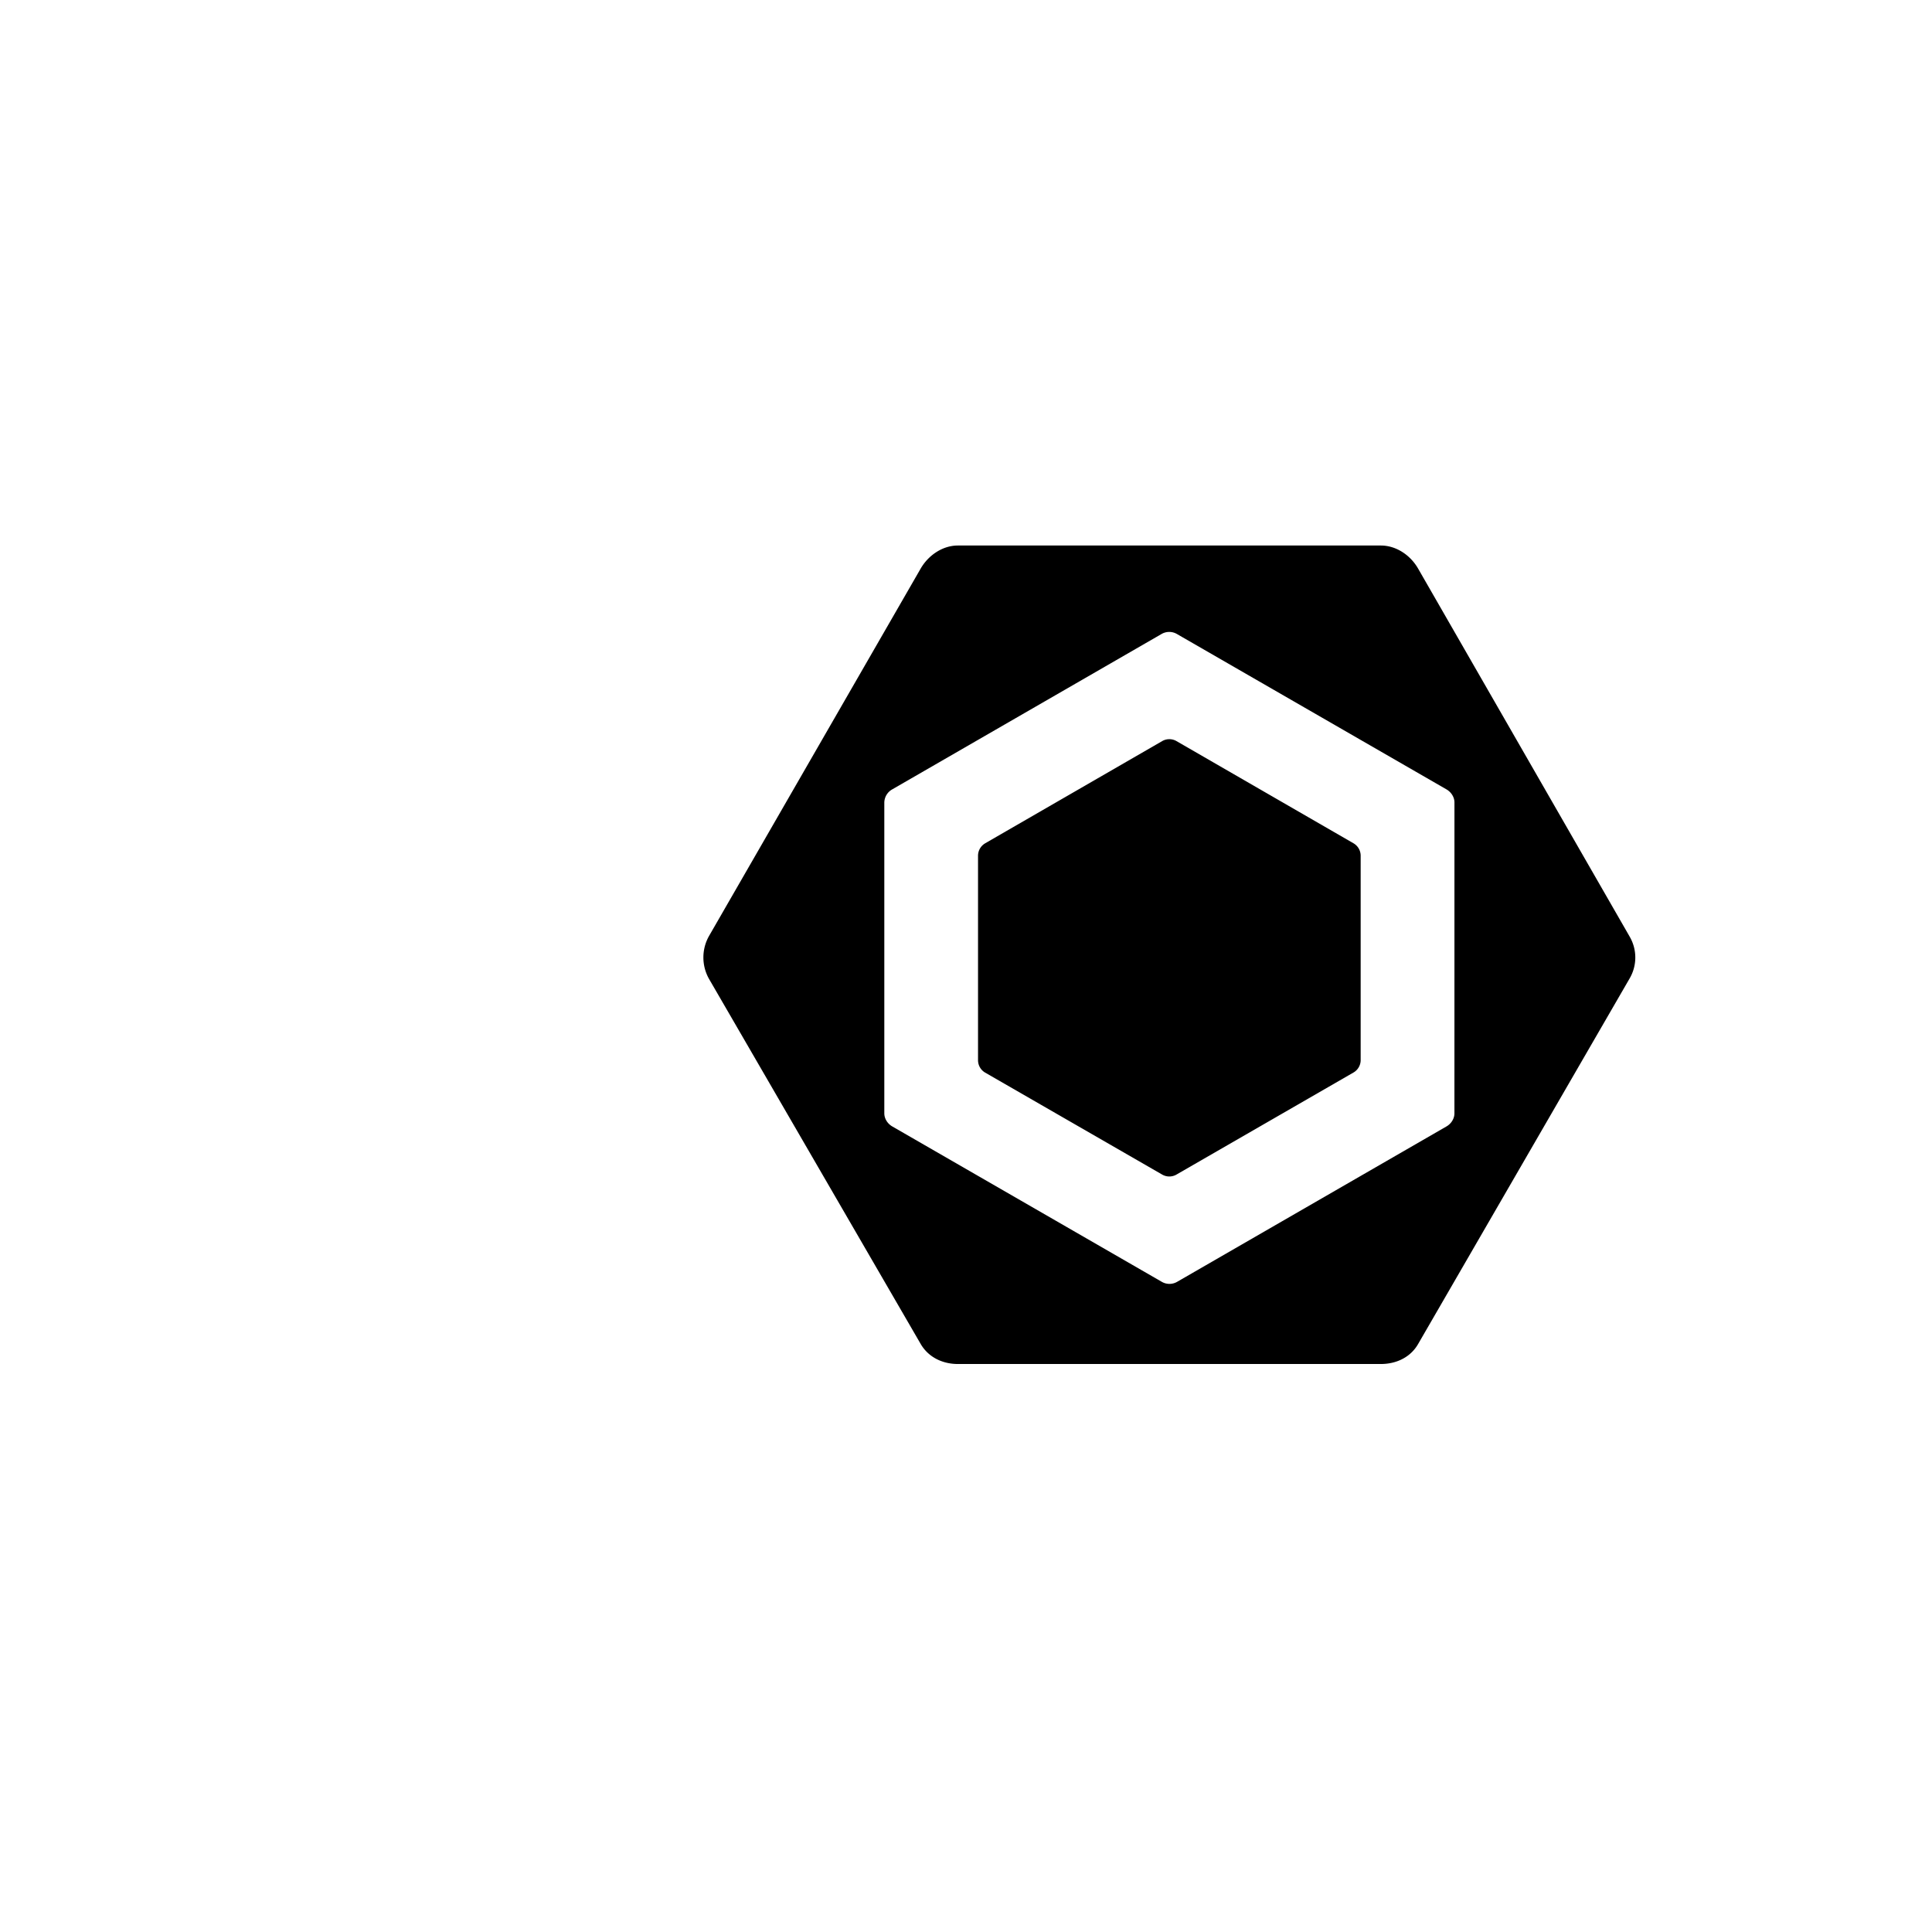 <?xml version="1.0" encoding="UTF-8" standalone="no"?>
<svg
   xmlns:dc="http://purl.org/dc/elements/1.1/"
   xmlns:cc="http://creativecommons.org/ns#"
   xmlns:rdf="http://www.w3.org/1999/02/22-rdf-syntax-ns#"
   xmlns:svg="http://www.w3.org/2000/svg"
   xmlns="http://www.w3.org/2000/svg"
   xmlns:sodipodi="http://sodipodi.sourceforge.net/DTD/sodipodi-0.dtd"
   xmlns:inkscape="http://www.inkscape.org/namespaces/inkscape"
   viewBox="0 0 512 512"
   version="1.1"
   id="svg4"
   sodipodi:docname="ff23-eslint-file.svg"
   inkscape:version="1.0.2 (e86c870879, 2021-01-15)">
  <defs
     id="defs8" />
  <sodipodi:namedview
     pagecolor="#ffffff"
     bordercolor="#666666"
     borderopacity="1"
     objecttolerance="10"
     gridtolerance="10"
     guidetolerance="10"
     inkscape:pageopacity="0"
     inkscape:pageshadow="2"
     inkscape:window-width="833"
     inkscape:window-height="480"
     id="namedview6"
     showgrid="false"
     inkscape:zoom="0.6757816"
     inkscape:cx="346.85199"
     inkscape:cy="233.18341"
     inkscape:window-x="230"
     inkscape:window-y="180"
     inkscape:window-maximized="0"
     inkscape:current-layer="svg4"
     inkscape:document-rotation="0" />
  <path
     id="path2-3"
     style="stroke-width:3.859;fill:#000000"
     d="M 253.848 144.568 C 249.777 144.568 246.014 147.168 243.98 150.691 L 187.934 247.984 A 11.577 11.577 0 0 0 187.934 259.484 L 243.98 356.148 C 246.018 359.675 249.777 361.475 253.848 361.475 L 365.936 361.475 C 370.007 361.475 373.769 359.726 375.803 356.199 L 431.844 259.342 A 10.998 10.998 0 0 0 431.844 248.158 L 431.844 248.154 L 375.799 150.656 C 373.765 147.129 370.01 144.568 365.936 144.568 L 253.848 144.568 z M 309.777 167.469 A 4.052 4.052 0 0 1 311.877 168.006 L 383.322 209.188 C 384.565 209.905 385.445 211.232 385.445 212.66 L 385.438 295.043 C 385.438 296.471 384.573 297.804 383.33 298.518 L 311.941 339.703 A 4.052 4.052 0 0 1 307.902 339.703 L 236.463 298.518 C 235.22 297.8 234.352 296.471 234.352 295.043 L 234.352 212.664 A 4.09 4.09 0 0 1 236.451 209.191 L 307.84 168.006 A 4.052 4.052 0 0 1 309.777 167.469 z M 309.863 195.891 A 3.782 3.782 0 0 0 307.99 196.4 L 261.086 223.48 L 261.086 223.484 C 259.913 224.164 259.188 225.423 259.188 226.773 L 259.188 280.971 C 259.188 282.329 259.913 283.579 261.086 284.258 L 307.986 311.27 A 3.782 3.782 0 0 0 311.779 311.27 L 358.691 284.227 C 359.865 283.547 360.59 282.29 360.59 280.939 L 360.59 226.77 C 360.59 225.411 359.865 224.16 358.691 223.48 L 311.783 196.4 A 3.782 3.782 0 0 0 309.863 195.891 z " />
</svg>
